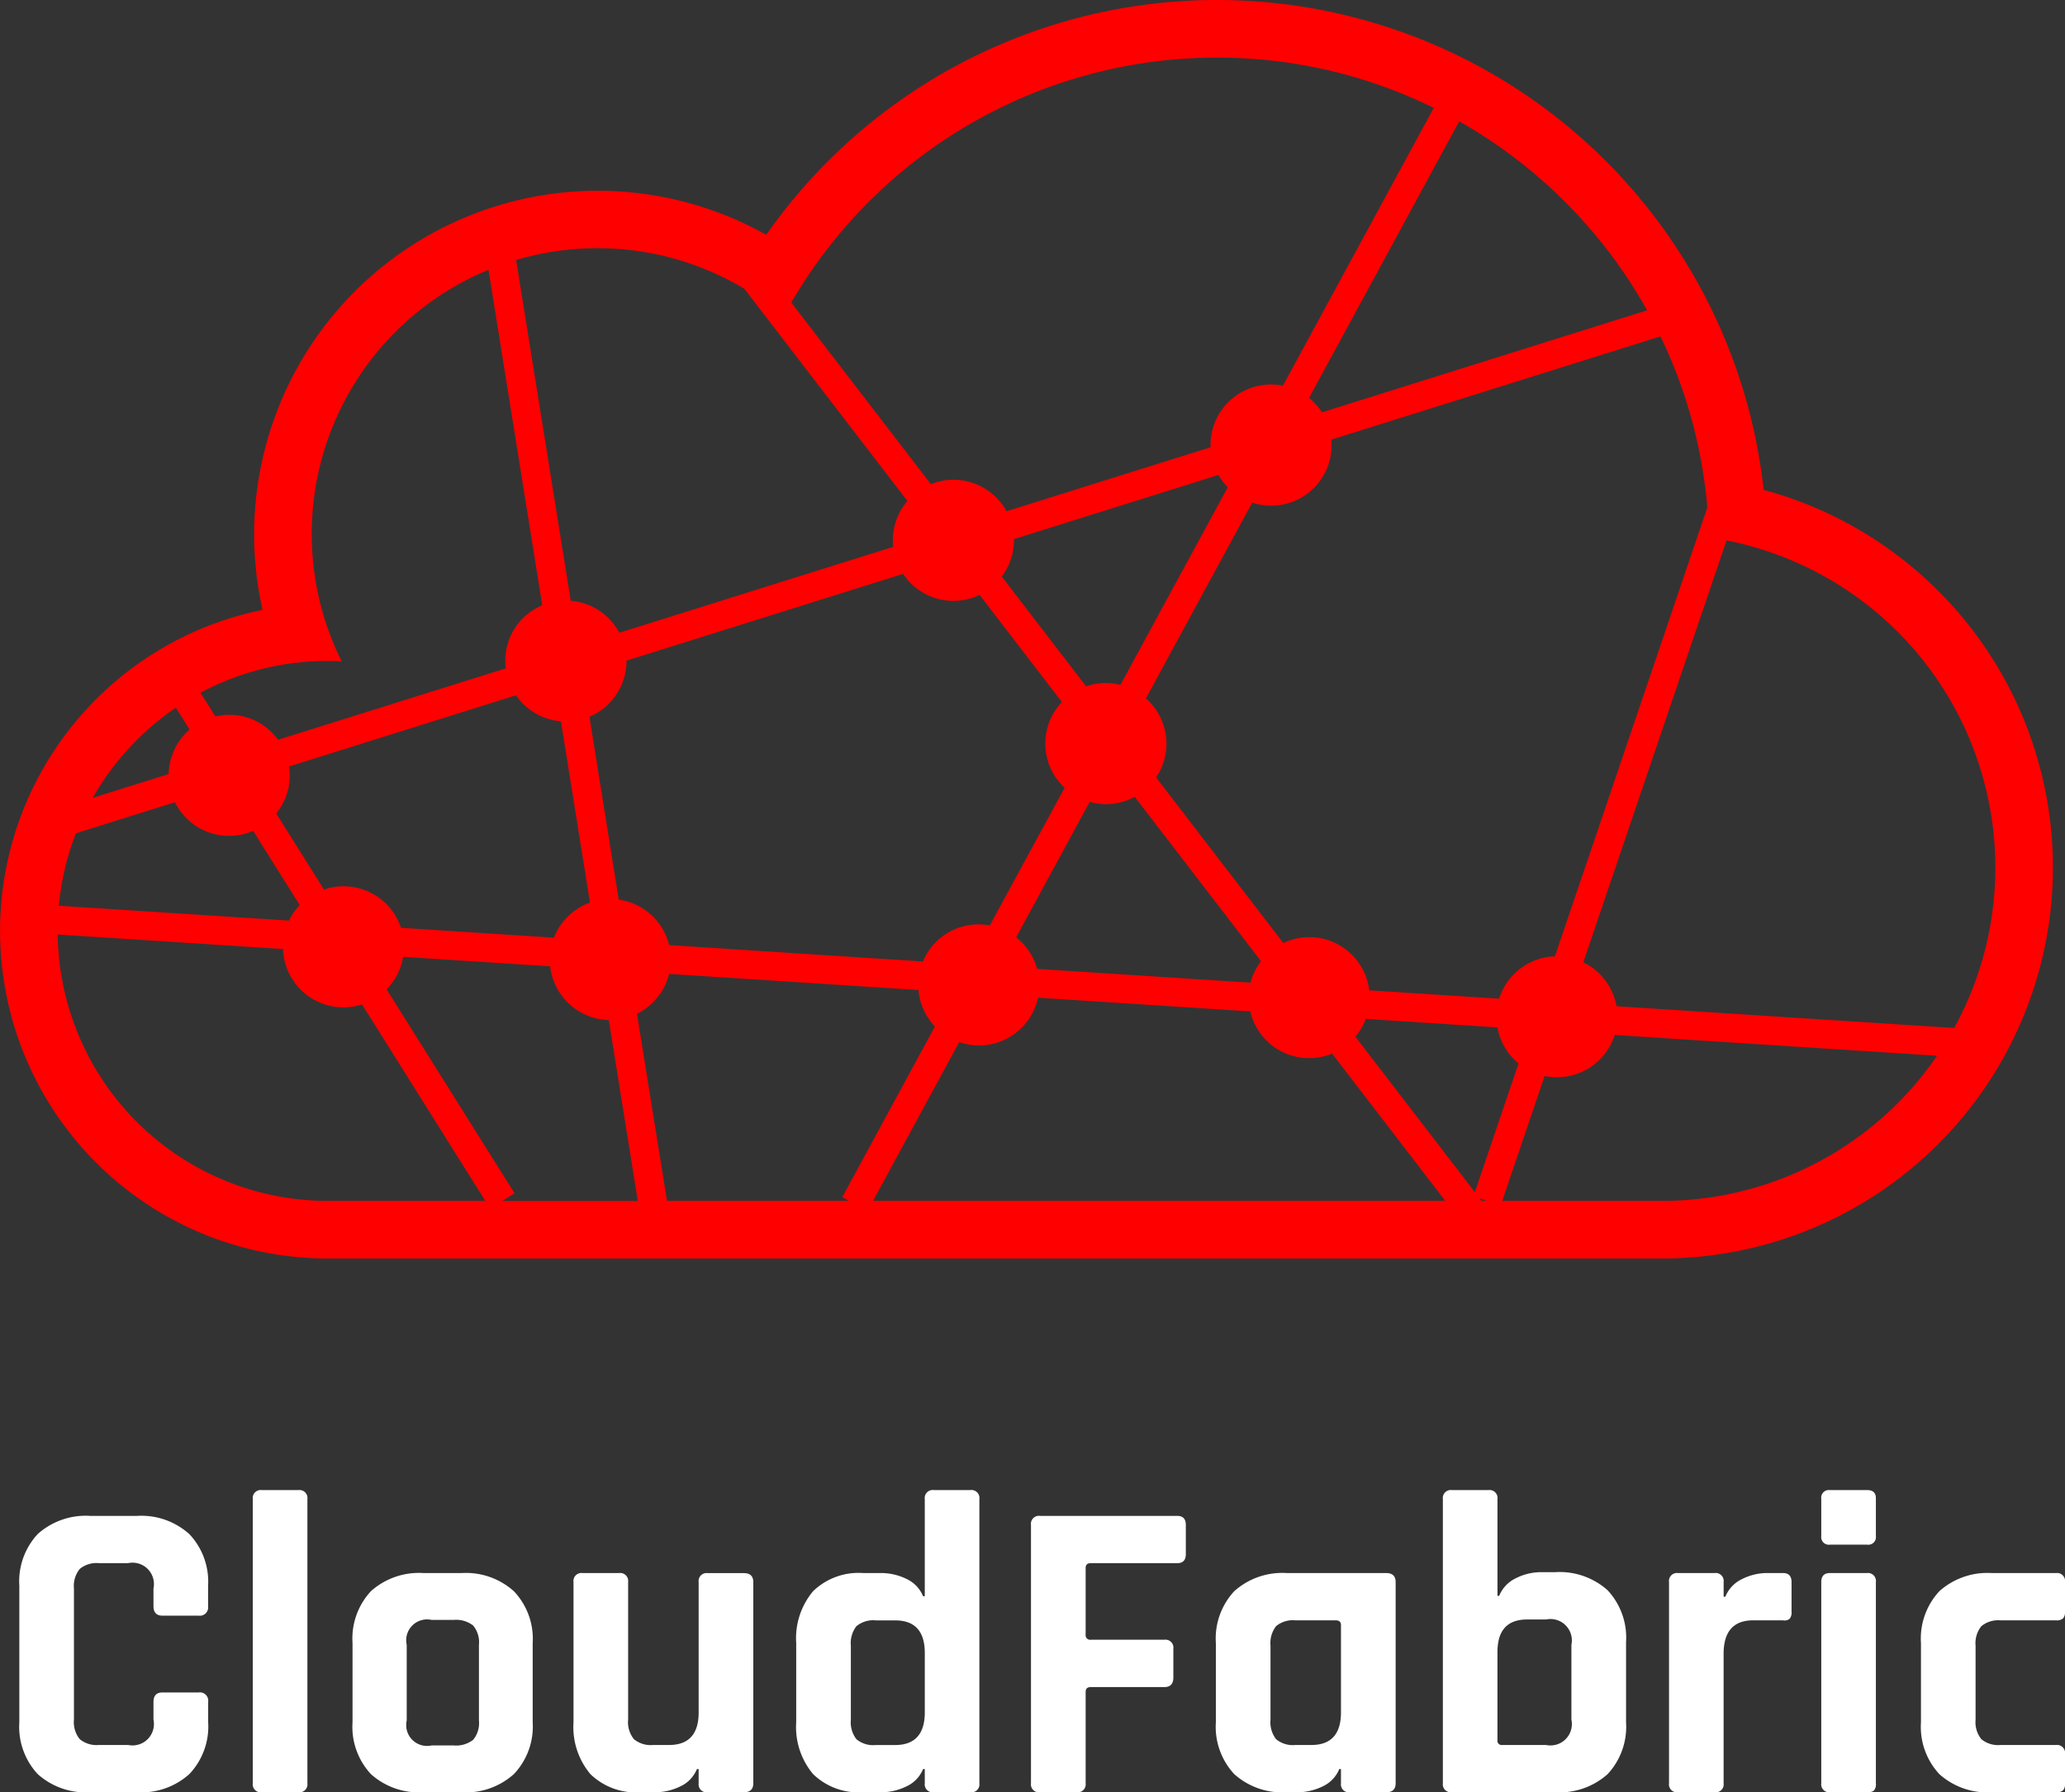 <svg xmlns="http://www.w3.org/2000/svg" width="152" height="131.957" viewBox="0 0 152 131.957">
  <rect x="0" y="0" width="152" height="131.957" fill="#333333" stroke="none"/>
  <g id="CF-login-logo" transform="translate(-69.144 -90.535)">
    <g id="Text" transform="translate(70.567 200.243)">
      <g id="Group_6" data-name="Group 6" transform="translate(0)">
        <path id="Path_63" data-name="Path 63" d="M81.171,374.01H77.722a5.294,5.294,0,0,1-3.861-1.33,5.111,5.111,0,0,1-1.361-3.829V358.819a5.112,5.112,0,0,1,1.361-3.829,5.3,5.3,0,0,1,3.861-1.329h3.449a5.269,5.269,0,0,1,3.845,1.345,5.086,5.086,0,0,1,1.377,3.813v1.488a.616.616,0,0,1-.7.7H83.039q-.664,0-.665-.7v-1.3a1.575,1.575,0,0,0-1.867-1.867H78.355a1.94,1.94,0,0,0-1.408.427,1.991,1.991,0,0,0-.427,1.44v9.653a1.99,1.99,0,0,0,.427,1.44,1.94,1.94,0,0,0,1.408.427h2.152a1.575,1.575,0,0,0,1.867-1.867v-1.3q0-.7.665-.7H85.7a.616.616,0,0,1,.7.7v1.488a5.086,5.086,0,0,1-1.377,3.813A5.267,5.267,0,0,1,81.171,374.01Z" transform="translate(-72.5 -351.762)" fill="#fff"/>
        <path id="Path_64" data-name="Path 64" d="M116.369,371.432h-2.69a.588.588,0,0,1-.665-.665V349.849a.588.588,0,0,1,.665-.665h2.69a.588.588,0,0,1,.665.665v20.919A.588.588,0,0,1,116.369,371.432Z" transform="translate(-95.83 -349.184)" fill="#fff"/>
        <path id="Path_65" data-name="Path 65" d="M138.362,379.725h-2.817a5.294,5.294,0,0,1-3.861-1.33,5.112,5.112,0,0,1-1.361-3.829v-5.823a5.114,5.114,0,0,1,1.361-3.83,5.3,5.3,0,0,1,3.861-1.329h2.817a5.27,5.27,0,0,1,3.845,1.345,5.087,5.087,0,0,1,1.377,3.813v5.823a5.087,5.087,0,0,1-1.377,3.813A5.268,5.268,0,0,1,138.362,379.725Zm-2.216-3.45h1.614a2.041,2.041,0,0,0,1.44-.411,1.929,1.929,0,0,0,.428-1.424v-5.57a1.93,1.93,0,0,0-.428-1.424,2.043,2.043,0,0,0-1.44-.411h-1.614a1.534,1.534,0,0,0-1.835,1.835v5.57a1.534,1.534,0,0,0,1.835,1.835Z" transform="translate(-105.797 -357.476)" fill="#fff"/>
        <path id="Path_66" data-name="Path 66" d="M174.655,379.725h-1.045a4.82,4.82,0,0,1-3.687-1.33,5.38,5.38,0,0,1-1.25-3.829V364.249a.587.587,0,0,1,.665-.665h2.69a.588.588,0,0,1,.665.665v10.127a1.992,1.992,0,0,0,.427,1.44,1.942,1.942,0,0,0,1.409.427H175.7q2.184,0,2.184-2.4v-9.589a.588.588,0,0,1,.665-.665h2.658q.7,0,.7.665V379.06q0,.664-.7.665h-2.658a.588.588,0,0,1-.665-.665v-1.045h-.127a2.4,2.4,0,0,1-1.234,1.282A4.252,4.252,0,0,1,174.655,379.725Z" transform="translate(-127.881 -357.476)" fill="#fff"/>
        <path id="Path_67" data-name="Path 67" d="M213.557,371.432h-1.3a4.821,4.821,0,0,1-3.687-1.33,5.382,5.382,0,0,1-1.25-3.829v-5.823a5.384,5.384,0,0,1,1.25-3.83,4.823,4.823,0,0,1,3.687-1.329h1.3a4.249,4.249,0,0,1,1.867.427A2.4,2.4,0,0,1,216.658,357h.126v-7.152a.588.588,0,0,1,.665-.665h2.69a.587.587,0,0,1,.664.665v20.919a.587.587,0,0,1-.664.665h-2.69a.588.588,0,0,1-.665-.665v-1.045h-.126a2.4,2.4,0,0,1-1.234,1.282A4.249,4.249,0,0,1,213.557,371.432Zm3.228-5.887v-4.368q0-2.4-2.183-2.4h-1.425a1.931,1.931,0,0,0-1.424.427,2.042,2.042,0,0,0-.411,1.44v5.443a2.042,2.042,0,0,0,.411,1.44,1.931,1.931,0,0,0,1.424.427H214.6Q216.784,367.951,216.785,365.546Z" transform="translate(-150.136 -349.184)" fill="#fff"/>
        <path id="Path_68" data-name="Path 68" d="M251.414,374.01h-2.69a.588.588,0,0,1-.665-.665V354.325a.588.588,0,0,1,.665-.664h10.1q.633,0,.633.664v2.153q0,.664-.633.664h-6.361q-.38,0-.38.348V362.4a.335.335,0,0,0,.38.38h5.412a.587.587,0,0,1,.664.665v2.12q0,.7-.664.7h-5.412q-.38,0-.38.348v6.741A.588.588,0,0,1,251.414,374.01Z" transform="translate(-173.594 -351.762)" fill="#fff"/>
        <path id="Path_69" data-name="Path 69" d="M286.124,379.725h-.759a5.3,5.3,0,0,1-3.861-1.33,5.111,5.111,0,0,1-1.361-3.829v-5.823a5.113,5.113,0,0,1,1.361-3.83,5.3,5.3,0,0,1,3.861-1.329h7.311q.7,0,.7.665V379.06q0,.664-.7.665h-2.659a.588.588,0,0,1-.665-.665v-1.045h-.126a2.4,2.4,0,0,1-1.234,1.282A4.251,4.251,0,0,1,286.124,379.725Zm3.228-5.886v-6.425q0-.347-.38-.348H286a1.93,1.93,0,0,0-1.424.427,2.04,2.04,0,0,0-.411,1.44v5.443a2.04,2.04,0,0,0,.411,1.44,1.93,1.93,0,0,0,1.424.427h1.171Q289.352,376.243,289.352,373.838Z" transform="translate(-192.069 -357.476)" fill="#fff"/>
        <path id="Path_70" data-name="Path 70" d="M319.538,370.768V349.849a.588.588,0,0,1,.665-.665h2.69a.588.588,0,0,1,.665.665v7.12h.126a2.467,2.467,0,0,1,1.234-1.3,4.123,4.123,0,0,1,1.868-.443H327.8a5.3,5.3,0,0,1,3.861,1.329,5.114,5.114,0,0,1,1.361,3.829v5.887a5.113,5.113,0,0,1-1.361,3.829,5.3,5.3,0,0,1-3.861,1.33h-7.6A.588.588,0,0,1,319.538,370.768Zm4.368-2.817h3.228A1.575,1.575,0,0,0,329,366.084v-5.507a1.576,1.576,0,0,0-1.867-1.867h-1.393q-2.184,0-2.184,2.4V367.6A.308.308,0,0,0,323.906,367.951Z" transform="translate(-214.755 -349.184)" fill="#fff"/>
        <path id="Path_71" data-name="Path 71" d="M362.138,379.725h-2.69a.588.588,0,0,1-.665-.665V364.249a.588.588,0,0,1,.665-.665h2.69a.588.588,0,0,1,.665.665v1.076h.126a2.467,2.467,0,0,1,1.234-1.3,4.122,4.122,0,0,1,1.867-.443h1.139q.633,0,.633.665v2.184a.736.736,0,0,1-.143.522.6.6,0,0,1-.491.111h-2.183q-2.184,0-2.184,2.468v9.526A.588.588,0,0,1,362.138,379.725Z" transform="translate(-237.353 -357.476)" fill="#fff"/>
        <path id="Path_72" data-name="Path 72" d="M385.2,352.57v-2.753a.56.56,0,0,1,.633-.633h2.753q.632,0,.633.6v2.785a.56.56,0,0,1-.633.633h-2.753A.56.56,0,0,1,385.2,352.57Zm0,18.2V355.957q0-.664.633-.665h2.721a.588.588,0,0,1,.665.665v14.811a.73.73,0,0,1-.143.538.74.74,0,0,1-.49.127H385.86A.588.588,0,0,1,385.2,370.768Z" transform="translate(-252.563 -349.184)" fill="#fff"/>
        <path id="Path_73" data-name="Path 73" d="M413.107,376.908v2.184a.681.681,0,0,1-.143.491.736.736,0,0,1-.522.143h-4.715a5.3,5.3,0,0,1-3.861-1.33,5.111,5.111,0,0,1-1.361-3.829v-5.823a5.113,5.113,0,0,1,1.361-3.83,5.3,5.3,0,0,1,3.861-1.329h4.715a.587.587,0,0,1,.665.665v2.184a.679.679,0,0,1-.143.49.736.736,0,0,1-.522.143H408.36a1.939,1.939,0,0,0-1.408.427,1.992,1.992,0,0,0-.427,1.44v5.443a1.992,1.992,0,0,0,.427,1.44,1.939,1.939,0,0,0,1.408.427h4.083A.587.587,0,0,1,413.107,376.908Z" transform="translate(-262.53 -357.476)" fill="#fff"/>
      </g>
    </g>
    <g id="Cloud" transform="translate(69.144 90.535)">
      <path id="Path_74" data-name="Path 74" d="M213.138,135.45a28.822,28.822,0,0,0-14.175-8.849,40.48,40.48,0,0,0-73.417-18.777,25.3,25.3,0,0,0-37.077,27.614,24.118,24.118,0,0,0,4.792,47.754h98.2a28.79,28.79,0,0,0,21.675-47.743Zm-44.226,31.412a4.456,4.456,0,0,0,.768-1.31l9.683.625a4.458,4.458,0,0,0,1.556,2.657l-3.215,9.472Zm-24.971-7.315,5.414-9.973a4.415,4.415,0,0,0,3.315-.373l9.292,12.1a4.431,4.431,0,0,0-.766,1.583l-15.709-1.014A4.462,4.462,0,0,0,143.941,159.547Zm15.574-33.134-7.9,14.546a4.345,4.345,0,0,0-2.522.11l-6.21-8.084a4.429,4.429,0,0,0,.895-2.668c0-.03,0-.059,0-.089l15.055-4.723A4.485,4.485,0,0,0,159.515,126.413Zm-20.193,8.363a4.425,4.425,0,0,0,1.926-.443l6.061,7.89a4.437,4.437,0,0,0,.2,6.312L142,158.67a4.436,4.436,0,0,0-4.922,2.654L118.4,160.118a4.464,4.464,0,0,0-3.711-3.349l-2.157-13.458a4.465,4.465,0,0,0,2.728-4.109c0-.008,0-.017,0-.026l20.36-6.387A4.457,4.457,0,0,0,139.322,134.776Zm-28.89,8.867,2.139,13.344a4.475,4.475,0,0,0-2.655,2.585l-11.256-.726a4.443,4.443,0,0,0-5.668-2.816l-3.517-5.607a4.365,4.365,0,0,0,.942-3.454l16.707-5.242A4.458,4.458,0,0,0,110.433,143.643Zm73.166,17.3a4.465,4.465,0,0,0-4.108,3.121l-9.558-.616a4.444,4.444,0,0,0-6.324-3.484l-9.365-12.19a4.443,4.443,0,0,0-.749-5.822l7.822-14.409a4.453,4.453,0,0,0,5.846-4.235c0-.137-.008-.271-.021-.405l24.228-7.6a36.022,36.022,0,0,1,3.447,12.59ZM74.731,151.889l7.293-2.288a4.447,4.447,0,0,0,5.756,2.11l3.426,5.462a4.472,4.472,0,0,0-.789,1.14L73.475,157.22A19.754,19.754,0,0,1,74.731,151.889ZM97.6,163.375a4.446,4.446,0,0,0,1.222-2.394l10.818.7a4.461,4.461,0,0,0,4.316,3.955l2.134,13.317h-9.97l.9-.563Zm18.431,1.8a4.47,4.47,0,0,0,2.364-2.935l18.357,1.184a4.438,4.438,0,0,0,1.209,2.687l-6.82,12.564.5.272h-13.4Zm23.719,2.087a4.444,4.444,0,0,0,5.8-3.271L161.173,165a4.449,4.449,0,0,0,6.025,3.108l8.327,10.839H133.408Zm38.306,11.5.547.186h-.4ZM216.015,154.4a24.437,24.437,0,0,1-3.031,11.82l-24.849-1.6a4.465,4.465,0,0,0-2.447-3.236l10.543-31.06A24.552,24.552,0,0,1,216.015,154.4Zm-25.631-41.017-23.934,7.509a4.5,4.5,0,0,0-.95-1.059L176.554,99.47A36.393,36.393,0,0,1,190.384,113.383ZM158.729,94.777a36.057,36.057,0,0,1,15.95,3.7l-11.1,20.453a4.456,4.456,0,0,0-5.332,4.372c0,.054.006.107.008.161l-15.021,4.712a4.447,4.447,0,0,0-5.57-1.994L127.39,112.811A36.223,36.223,0,0,1,158.729,94.777Zm-34.8,17.013,12.008,15.631a4.437,4.437,0,0,0-1.075,2.9,4.522,4.522,0,0,0,.026.476l-20.155,6.323a4.461,4.461,0,0,0-3.577-2.355l-4.02-25.084a21.033,21.033,0,0,1,16.793,2.112Zm-31.84,18.059A21.048,21.048,0,0,1,105.1,110.4l3.958,24.7a4.424,4.424,0,0,0-2.689,4.646L89.611,145A4.42,4.42,0,0,0,85,143.282L83.9,141.541A19.782,19.782,0,0,1,93.26,139.2q.522,0,1.037.027A20.952,20.952,0,0,1,92.091,129.849Zm-10,12.789,1.011,1.612a4.446,4.446,0,0,0-1.542,3.275l-5.586,1.752A19.97,19.97,0,0,1,82.088,142.639Zm-8.7,16.7,16.586,1.07a4.45,4.45,0,0,0,5.817,4.078l9.073,14.463H93.26A19.871,19.871,0,0,1,73.392,159.34Zm118.072,19.611h-11.74l3.121-9.194A4.46,4.46,0,0,0,188,166.734l23.725,1.531A24.52,24.52,0,0,1,191.464,178.951Z" transform="translate(-69.144 -90.535)" fill="red"/>
    </g>
  </g>
</svg>
